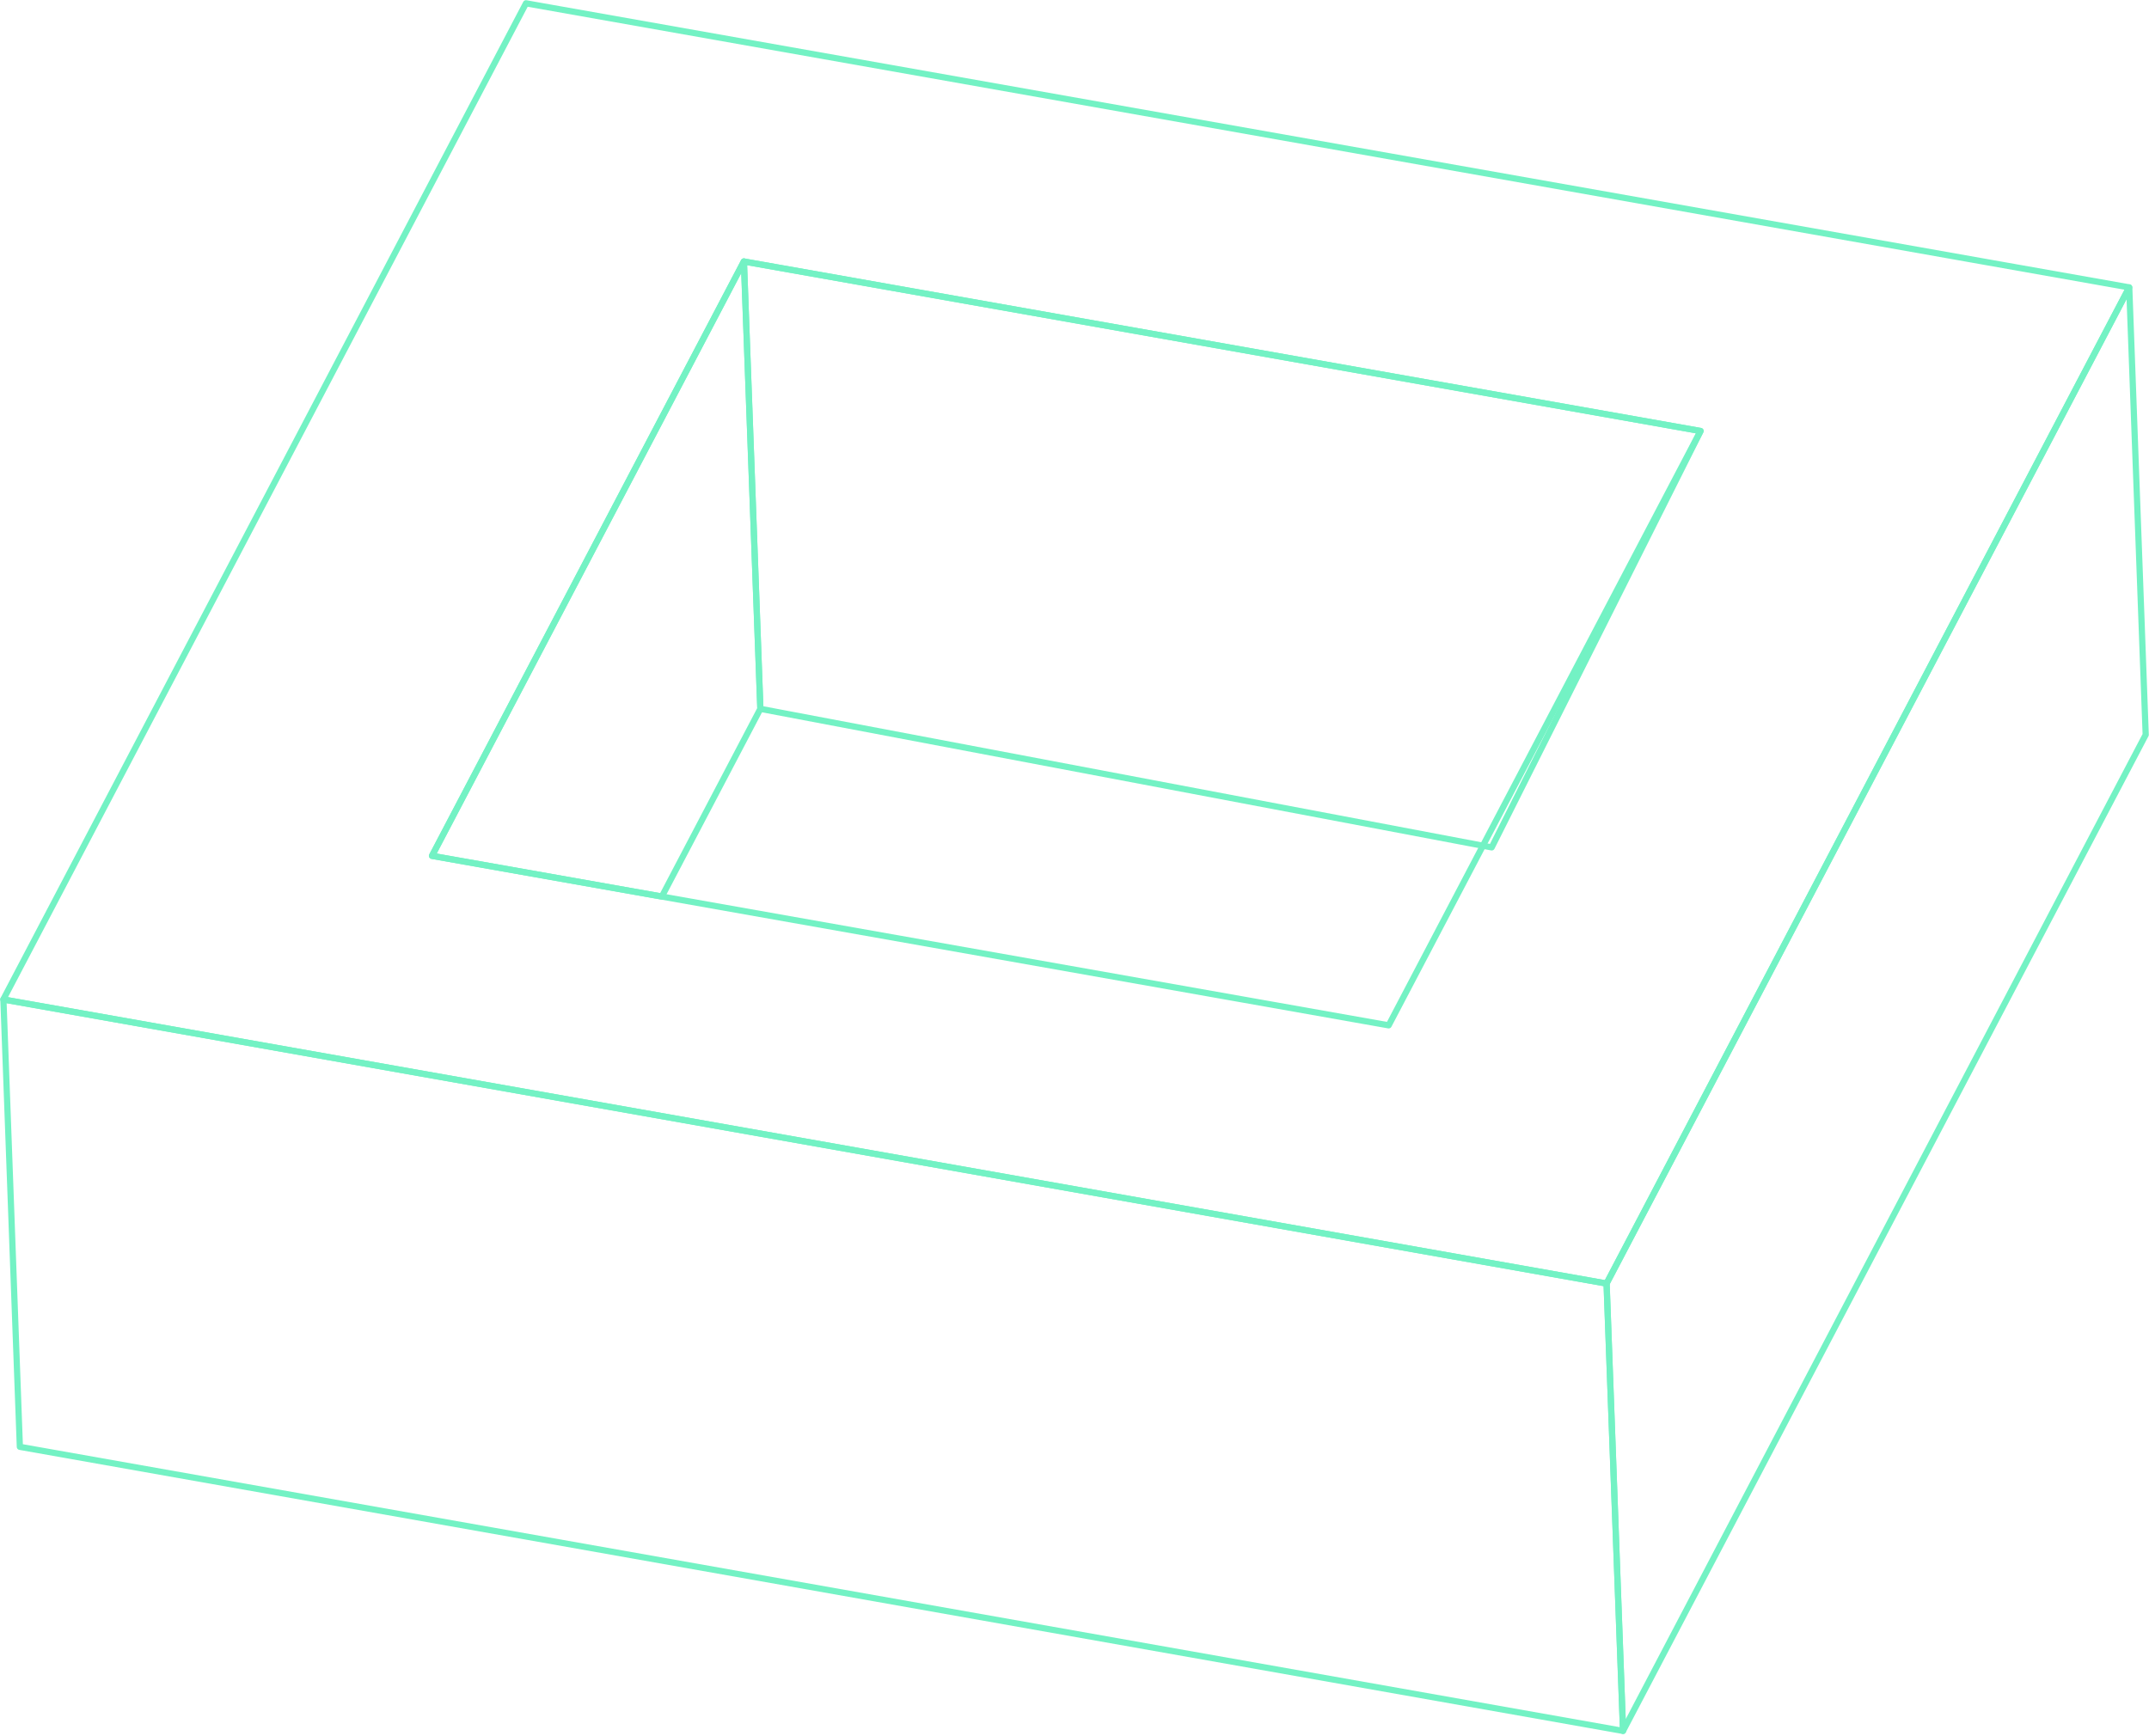 <svg width="651" height="526" viewBox="0 0 651 526" fill="none" xmlns="http://www.w3.org/2000/svg">
<path d="M225.36 79.231L230.346 214.776L451.88 256.758L515.173 130.597L225.36 79.231Z" stroke="#73F2C4" stroke-width="1.881" stroke-miterlimit="10" stroke-linecap="round" stroke-linejoin="round"/>
<path d="M130.875 259.317L200.493 271.654L230.33 214.776L225.345 79.231L130.875 259.317Z" stroke="#73F2C4" stroke-width="1.881" stroke-miterlimit="10" stroke-linecap="round" stroke-linejoin="round"/>
<path d="M644.999 87.076L159.339 1L1 302.834L486.664 388.91L644.999 87.076ZM130.861 259.317L225.33 79.231L515.139 130.593L420.67 310.679L130.861 259.317Z" stroke="#73F2C4" stroke-width="1.881" stroke-miterlimit="10" stroke-linecap="round" stroke-linejoin="round"/>
<path d="M1.032 302.843L6.017 438.388L491.681 524.464L486.696 388.918L1.032 302.843Z" stroke="#73F2C4" stroke-width="1.881" stroke-miterlimit="10" stroke-linecap="round" stroke-linejoin="round"/>
<path d="M486.68 388.919L491.665 524.464L650 222.63L645.015 87.085L486.68 388.919Z" stroke="#73F2C4" stroke-width="1.881" stroke-miterlimit="10" stroke-linecap="round" stroke-linejoin="round"/>
</svg>
